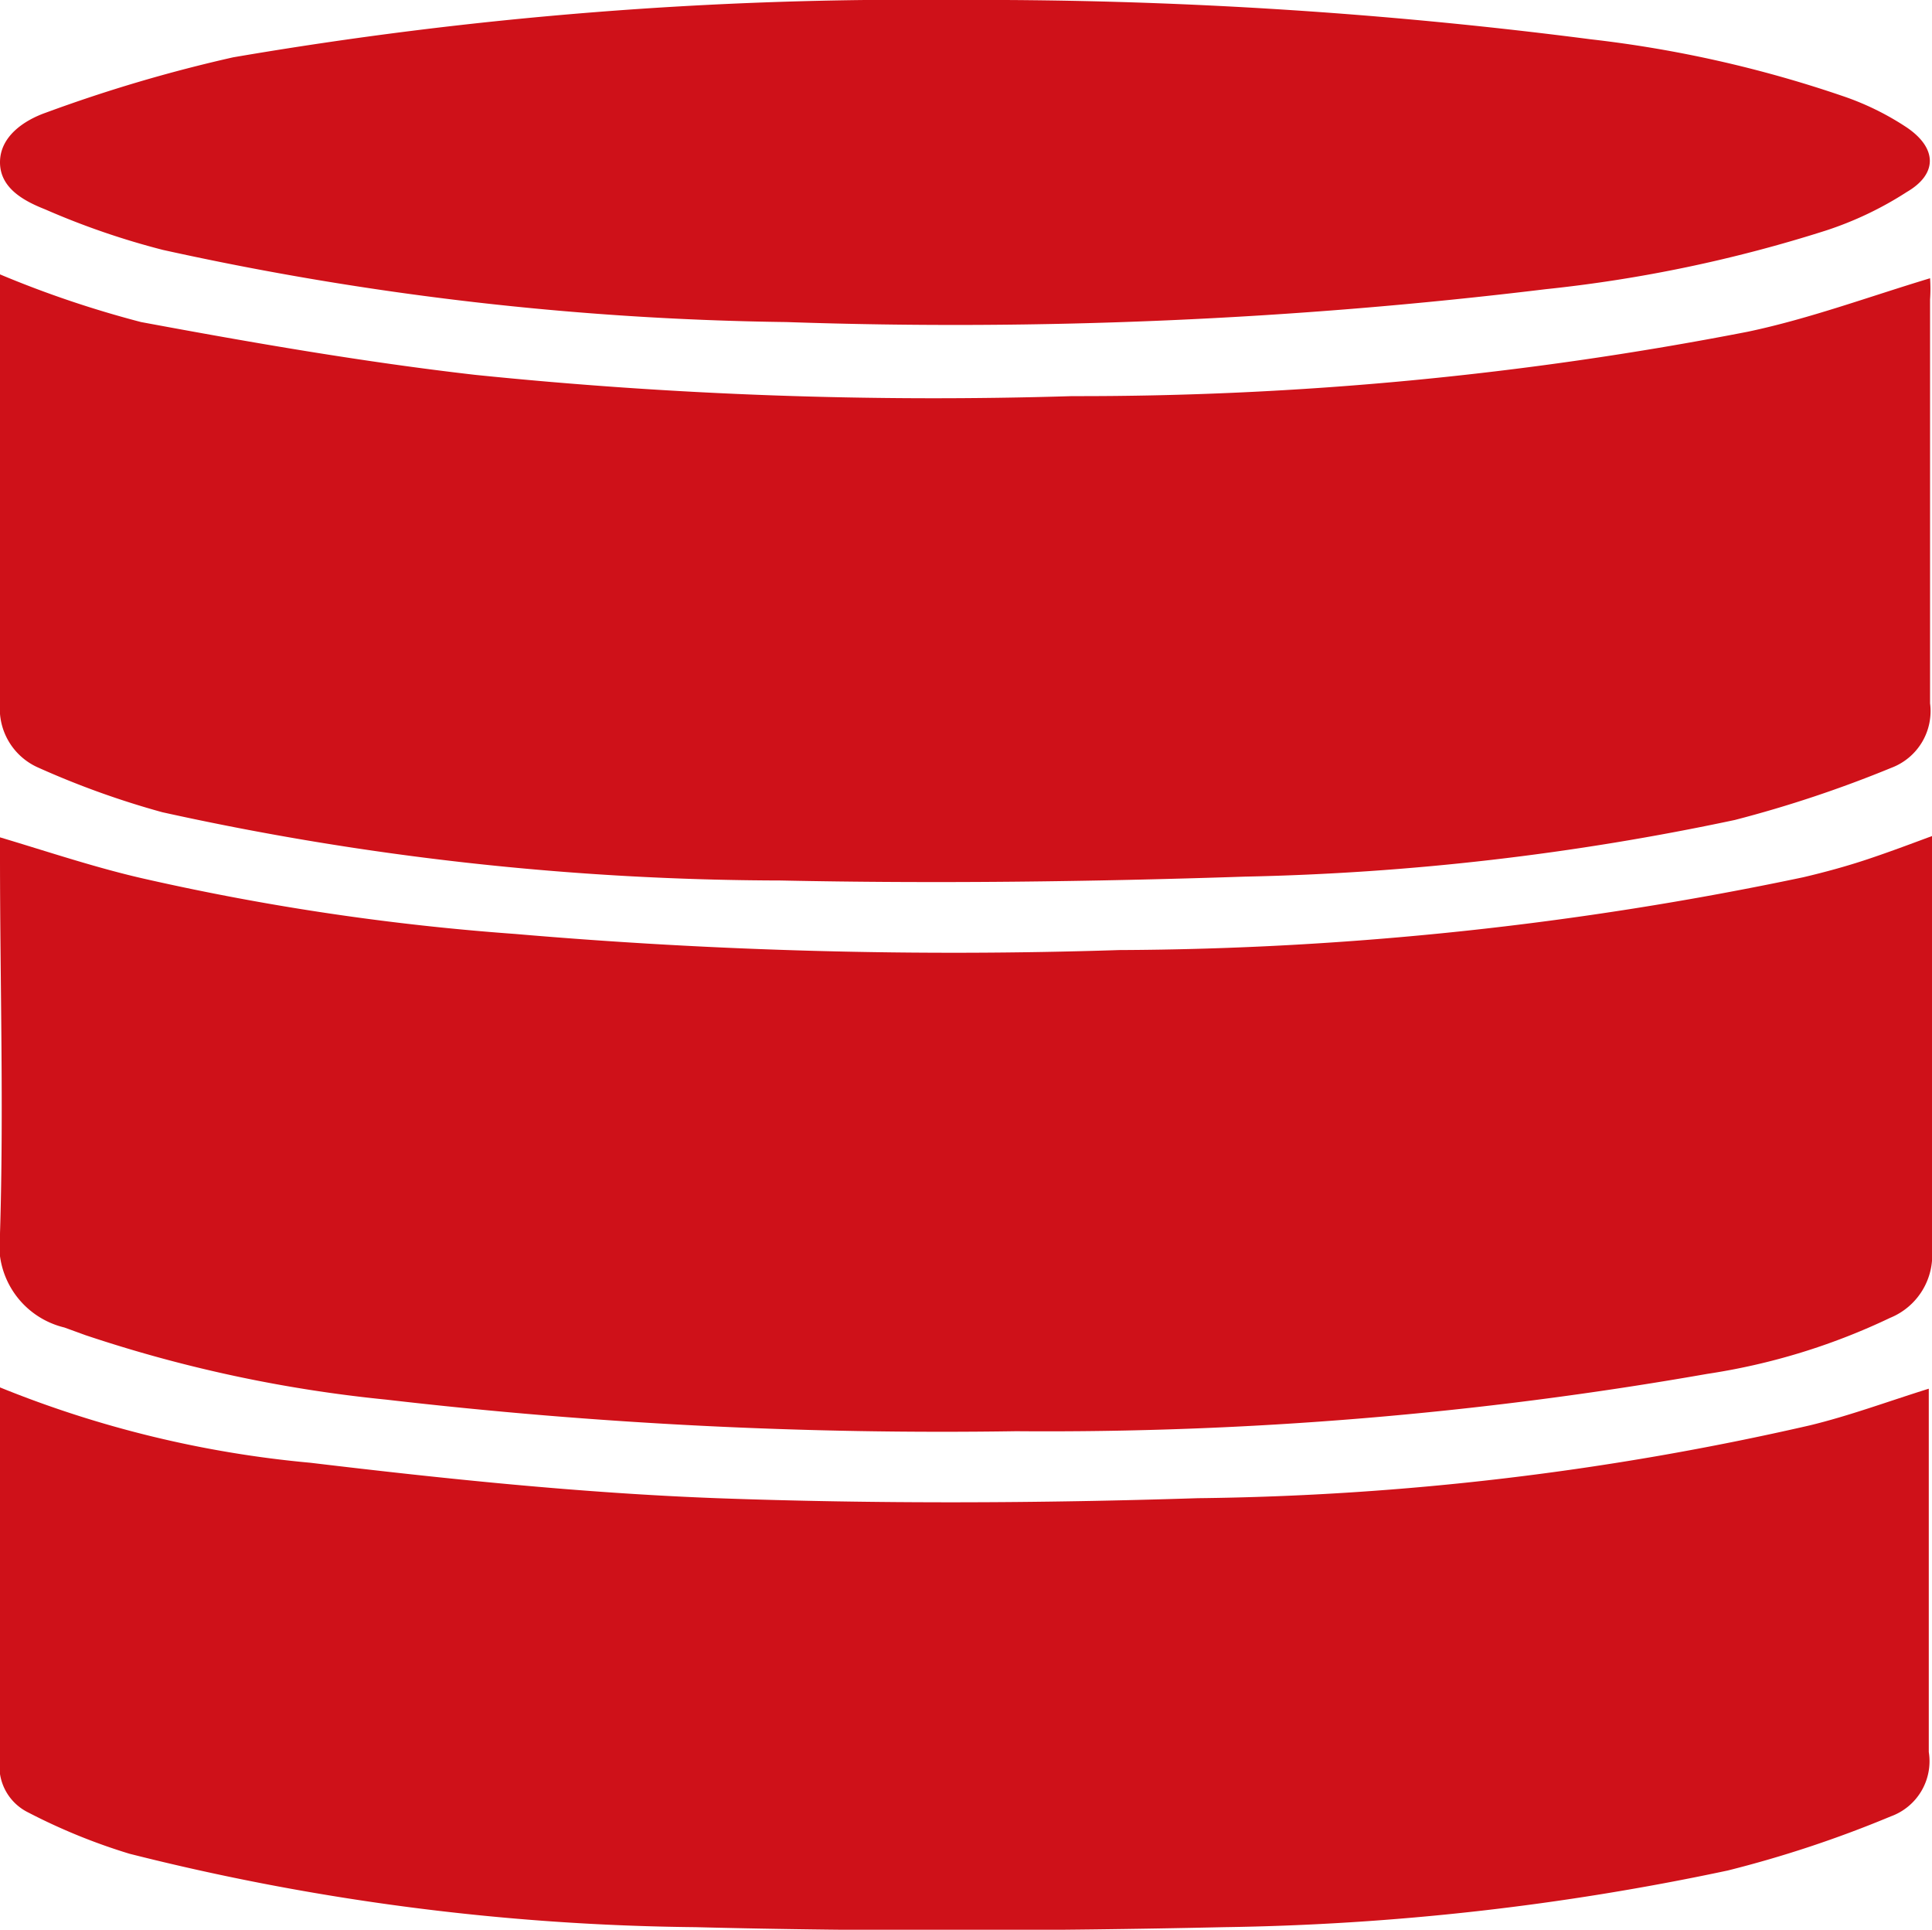 <svg id="Layer_1_copy" data-name="Layer 1 copy" xmlns="http://www.w3.org/2000/svg" width="30" height="29.96" viewBox="0 0 30 29.96"><defs><style>.cls-1{fill:#cf1119;}</style></defs><title>database</title><path class="cls-1" d="M0,4.26A16.24,16.24,0,0,0,2.19,5c1.72.32,3.45.62,5.19.82a70,70,0,0,0,9.27.33,54.28,54.28,0,0,0,10.49-1c.95-.2,1.87-.54,2.83-.83a2.5,2.5,0,0,1,0,.33c0,2.09,0,4.18,0,6.27a.94.94,0,0,1-.6,1,18.71,18.71,0,0,1-2.43.81,40.53,40.53,0,0,1-7.61.88c-2.4.08-4.81.11-7.21.06a44.9,44.9,0,0,1-9.6-1.06,13.33,13.33,0,0,1-1.92-.69,1,1,0,0,1-.6-1c0-2.08,0-4.15,0-6.23Z"/><path class="cls-1" d="M0,13c.77.23,1.51.48,2.27.65A38.6,38.6,0,0,0,8,14.5a79.36,79.36,0,0,0,9.38.25A52.6,52.6,0,0,0,28,13.62c.34-.08.67-.17,1-.28s.65-.23,1-.36v.35c0,2,0,4,0,6.07a1.05,1.05,0,0,1-.65,1.06,10.06,10.06,0,0,1-2.84.87,59.32,59.32,0,0,1-10.73.89A74.79,74.79,0,0,1,6,21.73a21.35,21.35,0,0,1-4.67-1L1,20.61a1.32,1.32,0,0,1-1-1.46c.06-1.94,0-3.89,0-5.84Z"/><path class="cls-1" d="M0,21.54a16.9,16.9,0,0,0,4.82,1.17c2.09.25,4.2.47,6.31.55,2.48.09,5,.08,7.47,0a44.69,44.69,0,0,0,9.5-1.13c.62-.15,1.21-.37,1.85-.57v1.91c0,1.24,0,2.49,0,3.73a.91.91,0,0,1-.59,1,17.86,17.86,0,0,1-2.53.84,40.29,40.29,0,0,1-7.82.88c-2.73.06-5.47.07-8.21,0a37.31,37.31,0,0,1-8.79-1.14,9.24,9.24,0,0,1-1.57-.64A.8.8,0,0,1,0,27.3c0-1.8,0-3.6,0-5.4Z"/><path class="cls-1" d="M14.84,0A73.85,73.85,0,0,1,24.7.61a18.61,18.61,0,0,1,3.91.88,4.28,4.28,0,0,1,1,.49c.47.32.48.72,0,1a5.4,5.4,0,0,1-1.26.6A21.75,21.75,0,0,1,24,4.49,76.07,76.07,0,0,1,12.21,5,47.68,47.68,0,0,1,2.53,3.88,12,12,0,0,1,.7,3.25C.37,3.12,0,2.92,0,2.52s.37-.65.71-.77A23.07,23.07,0,0,1,3.62.89,62.3,62.3,0,0,1,14.84,0Z"/></svg>